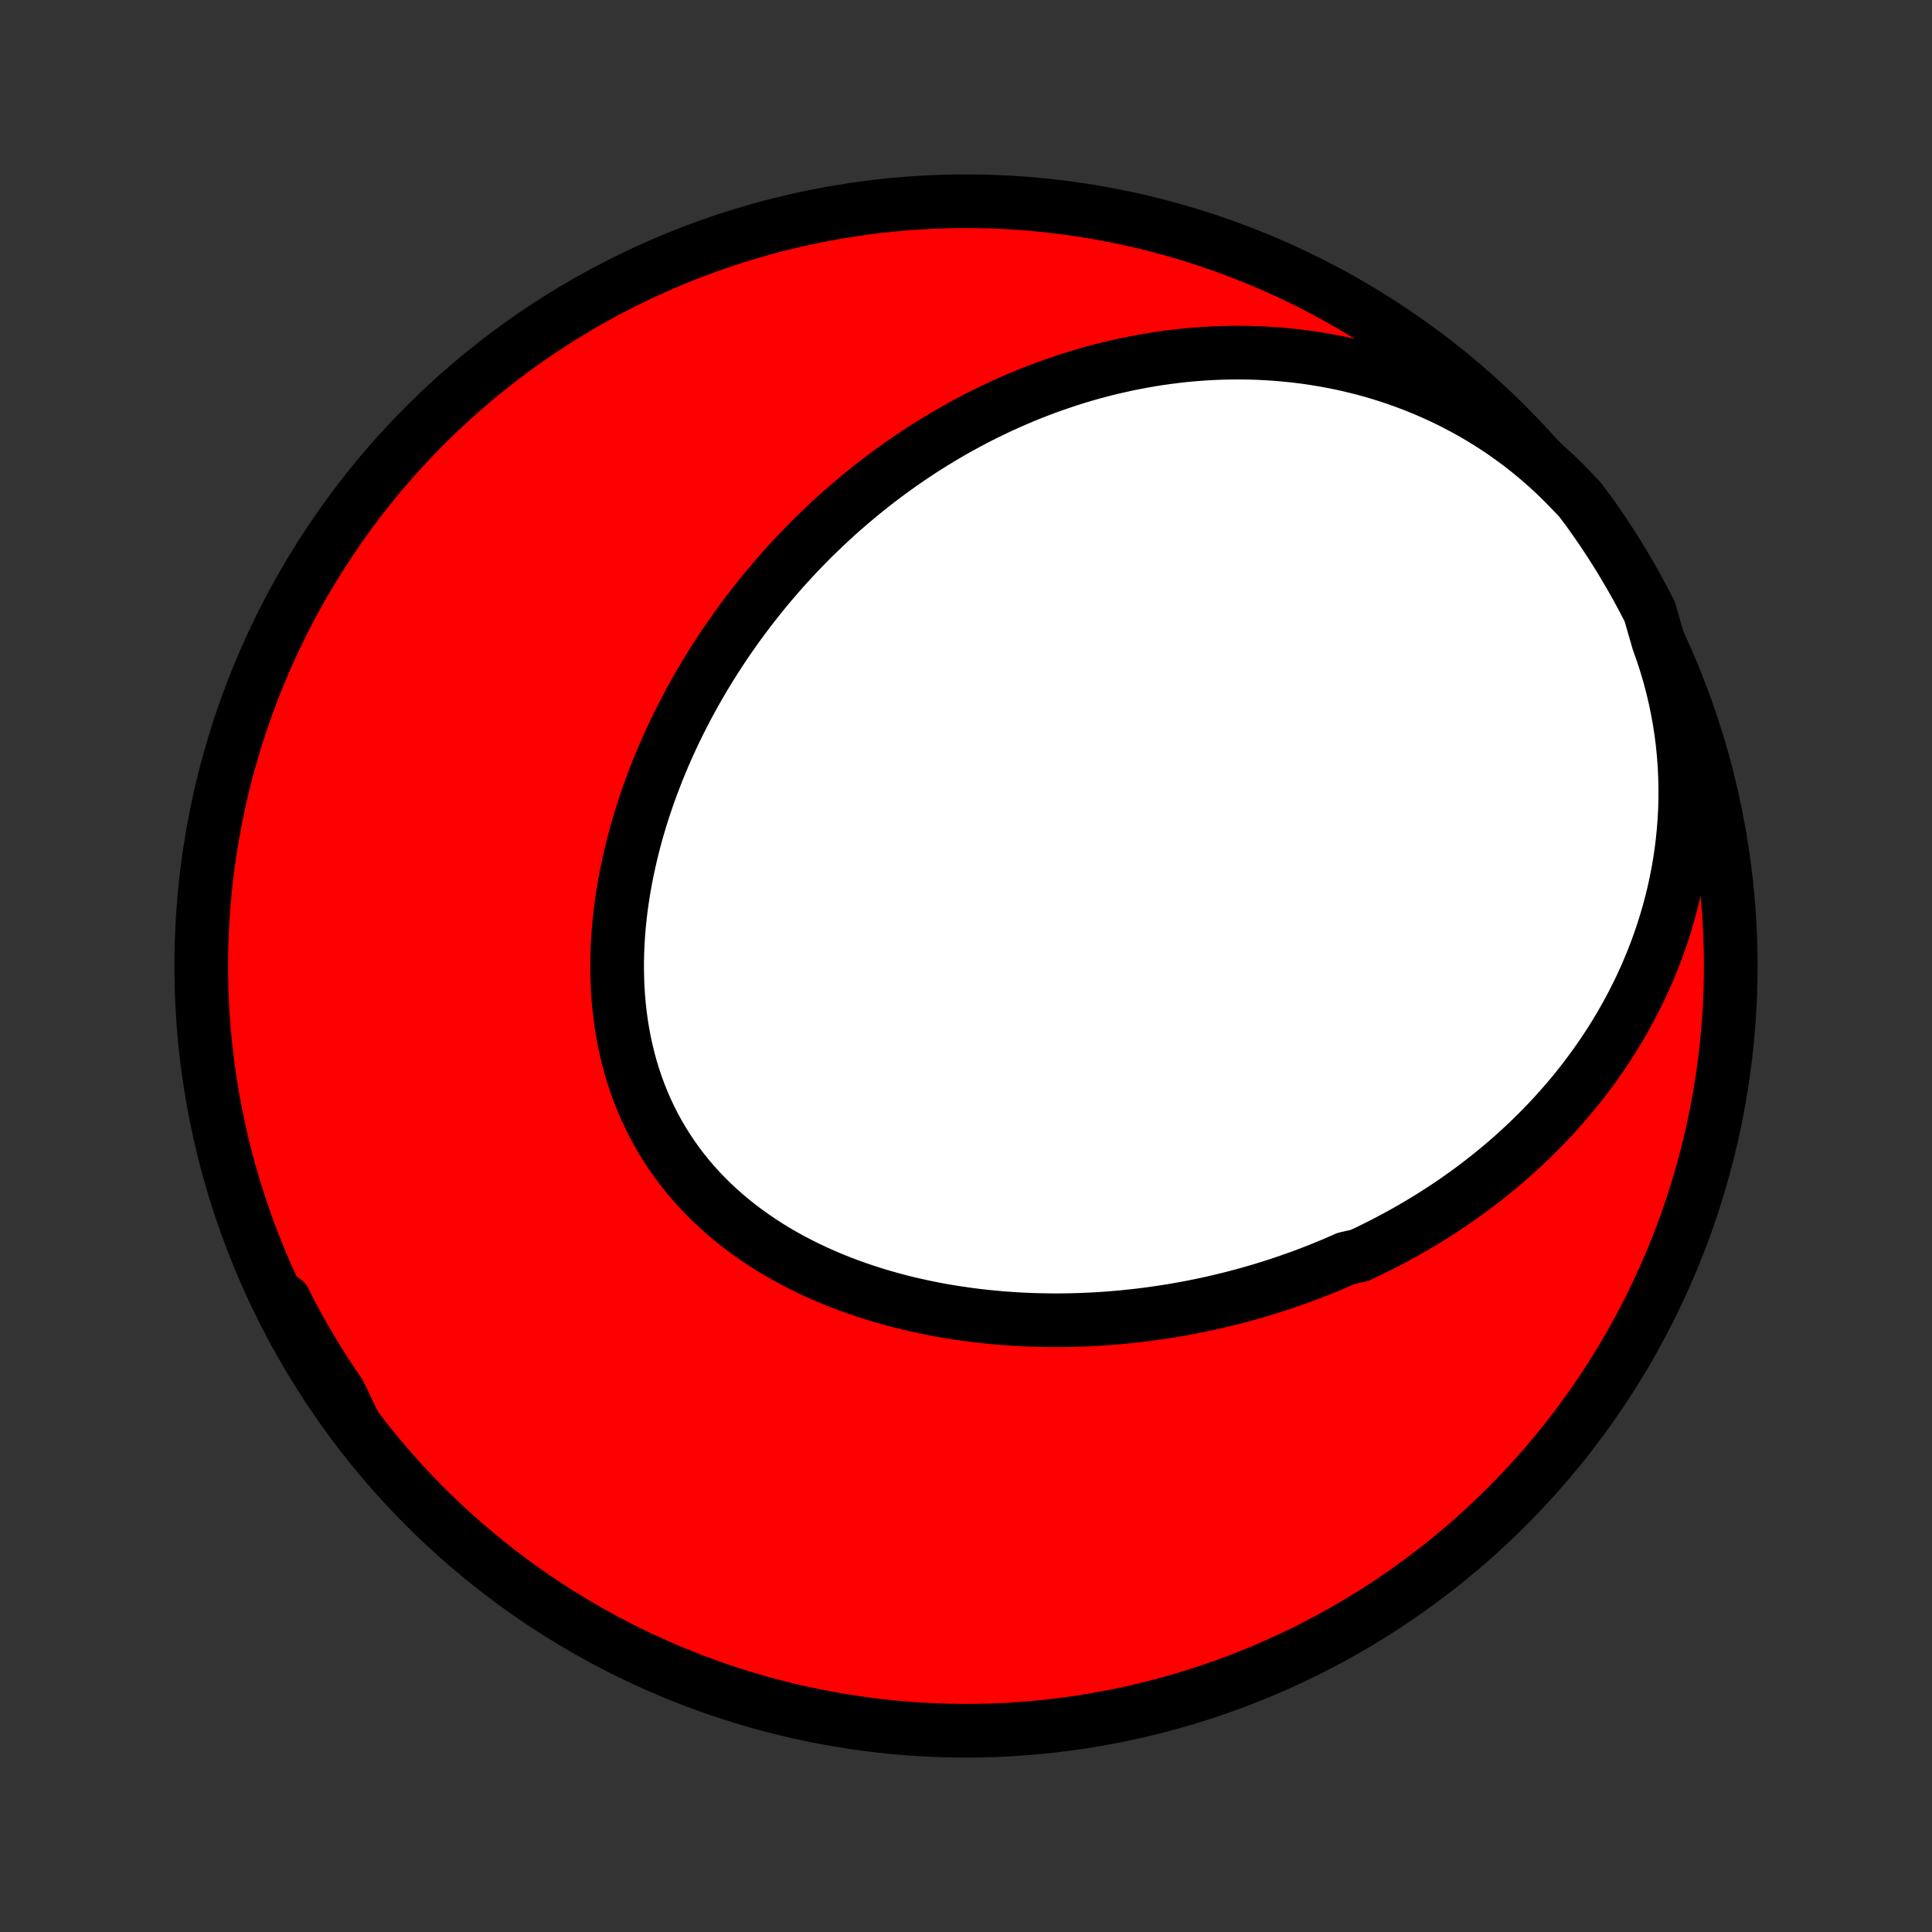 <?xml version="1.0" encoding="utf-8" standalone="no"?>
<!DOCTYPE svg PUBLIC "-//W3C//DTD SVG 1.1//EN"
  "http://www.w3.org/Graphics/SVG/1.1/DTD/svg11.dtd">
<!-- Created with matplotlib (http://matplotlib.org/) -->
<svg height="72pt" version="1.1" viewBox="0 0 72 72" width="72pt" xmlns="http://www.w3.org/2000/svg" xmlns:xlink="http://www.w3.org/1999/xlink">
 <rect x="0" y="0" width="72" height="72" fill="#333333" stroke="none"/>
 <defs>
  <style type="text/css">
*{stroke-linecap:butt;stroke-linejoin:round;}
  </style>
 </defs>
 <g id="figure_1">
  <g id="patch_1">
   <path d="
M0 72
L72 72
L72 0
L0 0
z
" style="fill:none;"/>
  </g>
  <g id="axes_1">
   <g id="PatchCollection_1">
    <defs>
     <path d="
M36 -7.5
C43.558 -7.5 50.808 -10.503 56.153 -15.848
C61.497 -21.192 64.5 -28.442 64.5 -36
C64.5 -43.558 61.497 -50.808 56.153 -56.153
C50.808 -61.497 43.558 -64.5 36 -64.5
C28.442 -64.5 21.192 -61.497 15.848 -56.153
C10.503 -50.808 7.5 -43.558 7.5 -36
C7.5 -28.442 10.503 -21.192 15.848 -15.848
C21.192 -10.503 28.442 -7.5 36 -7.5
z
" id="C0_0_a811fe30f3"/>
     <path d="
M61.805 -48.087
L61.953 -47.67
L62.089 -47.251
L62.213 -46.83
L62.324 -46.408
L62.424 -45.985
L62.512 -45.562
L62.588 -45.139
L62.653 -44.716
L62.706 -44.295
L62.747 -43.875
L62.778 -43.458
L62.797 -43.042
L62.806 -42.63
L62.805 -42.22
L62.794 -41.813
L62.772 -41.411
L62.741 -41.012
L62.701 -40.617
L62.652 -40.226
L62.594 -39.84
L62.528 -39.458
L62.453 -39.081
L62.371 -38.709
L62.281 -38.342
L62.184 -37.981
L62.08 -37.624
L61.97 -37.273
L61.853 -36.927
L61.729 -36.586
L61.6 -36.251
L61.465 -35.921
L61.325 -35.596
L61.18 -35.277
L61.03 -34.964
L60.874 -34.655
L60.715 -34.352
L60.551 -34.055
L60.383 -33.762
L60.211 -33.475
L60.035 -33.193
L59.856 -32.917
L59.673 -32.645
L59.487 -32.378
L59.298 -32.117
L59.106 -31.86
L58.911 -31.608
L58.714 -31.361
L58.513 -31.118
L58.31 -30.88
L58.105 -30.647
L57.898 -30.418
L57.688 -30.194
L57.477 -29.974
L57.263 -29.758
L57.047 -29.547
L56.83 -29.339
L56.61 -29.136
L56.389 -28.937
L56.166 -28.741
L55.942 -28.55
L55.716 -28.363
L55.489 -28.179
L55.26 -27.999
L55.03 -27.822
L54.798 -27.649
L54.565 -27.48
L54.33 -27.314
L54.095 -27.152
L53.858 -26.993
L53.619 -26.837
L53.38 -26.685
L53.139 -26.536
L52.897 -26.39
L52.654 -26.247
L52.41 -26.108
L52.164 -25.971
L51.917 -25.838
L51.669 -25.707
L51.42 -25.58
L51.17 -25.455
L50.919 -25.333
L50.666 -25.215
L50.157 -25.099
L49.901 -24.986
L49.644 -24.875
L49.385 -24.768
L49.125 -24.663
L48.864 -24.562
L48.602 -24.462
L48.338 -24.366
L48.074 -24.273
L47.807 -24.182
L47.54 -24.094
L47.271 -24.009
L47.002 -23.926
L46.73 -23.846
L46.458 -23.769
L46.184 -23.695
L45.908 -23.623
L45.632 -23.555
L45.353 -23.488
L45.074 -23.425
L44.793 -23.365
L44.511 -23.308
L44.227 -23.253
L43.942 -23.201
L43.655 -23.152
L43.367 -23.107
L43.078 -23.064
L42.787 -23.024
L42.494 -22.987
L42.201 -22.954
L41.905 -22.923
L41.609 -22.896
L41.311 -22.872
L41.011 -22.851
L40.71 -22.834
L40.408 -22.82
L40.105 -22.809
L39.8 -22.802
L39.494 -22.799
L39.186 -22.799
L38.878 -22.803
L38.568 -22.81
L38.257 -22.822
L37.945 -22.837
L37.632 -22.857
L37.318 -22.88
L37.003 -22.908
L36.688 -22.94
L36.371 -22.976
L36.054 -23.017
L35.737 -23.062
L35.419 -23.112
L35.101 -23.166
L34.782 -23.225
L34.464 -23.29
L34.145 -23.359
L33.827 -23.433
L33.51 -23.512
L33.192 -23.597
L32.876 -23.686
L32.56 -23.782
L32.245 -23.883
L31.932 -23.989
L31.62 -24.101
L31.31 -24.219
L31.002 -24.343
L30.695 -24.473
L30.392 -24.609
L30.091 -24.751
L29.792 -24.9
L29.497 -25.054
L29.206 -25.215
L28.918 -25.382
L28.634 -25.556
L28.355 -25.736
L28.08 -25.923
L27.81 -26.116
L27.545 -26.315
L27.285 -26.522
L27.031 -26.734
L26.784 -26.953
L26.542 -27.179
L26.307 -27.411
L26.079 -27.649
L25.858 -27.893
L25.644 -28.143
L25.438 -28.4
L25.239 -28.662
L25.049 -28.93
L24.866 -29.204
L24.692 -29.483
L24.526 -29.767
L24.368 -30.056
L24.22 -30.351
L24.079 -30.649
L23.948 -30.952
L23.825 -31.259
L23.711 -31.57
L23.606 -31.885
L23.509 -32.203
L23.421 -32.524
L23.342 -32.847
L23.271 -33.174
L23.209 -33.502
L23.155 -33.833
L23.109 -34.165
L23.071 -34.499
L23.042 -34.834
L23.02 -35.17
L23.006 -35.506
L22.999 -35.843
L22.999 -36.181
L23.007 -36.518
L23.022 -36.855
L23.043 -37.191
L23.071 -37.527
L23.105 -37.862
L23.146 -38.197
L23.193 -38.53
L23.246 -38.861
L23.304 -39.191
L23.368 -39.52
L23.438 -39.846
L23.512 -40.171
L23.592 -40.494
L23.676 -40.815
L23.765 -41.133
L23.859 -41.449
L23.957 -41.763
L24.06 -42.074
L24.166 -42.383
L24.277 -42.689
L24.392 -42.992
L24.51 -43.293
L24.632 -43.591
L24.757 -43.886
L24.886 -44.178
L25.018 -44.468
L25.153 -44.754
L25.291 -45.038
L25.433 -45.318
L25.577 -45.596
L25.724 -45.871
L25.874 -46.143
L26.026 -46.412
L26.181 -46.678
L26.339 -46.941
L26.499 -47.201
L26.661 -47.458
L26.826 -47.712
L26.993 -47.964
L27.162 -48.212
L27.334 -48.458
L27.507 -48.7
L27.683 -48.94
L27.861 -49.177
L28.041 -49.411
L28.223 -49.643
L28.406 -49.871
L28.592 -50.097
L28.78 -50.32
L28.97 -50.541
L29.161 -50.759
L29.354 -50.974
L29.55 -51.186
L29.747 -51.396
L29.946 -51.603
L30.146 -51.807
L30.349 -52.009
L30.554 -52.208
L30.76 -52.405
L30.968 -52.599
L31.178 -52.791
L31.39 -52.98
L31.604 -53.166
L31.82 -53.35
L32.037 -53.532
L32.257 -53.711
L32.478 -53.887
L32.701 -54.061
L32.927 -54.232
L33.154 -54.401
L33.383 -54.567
L33.614 -54.731
L33.847 -54.892
L34.083 -55.051
L34.32 -55.208
L34.56 -55.361
L34.801 -55.512
L35.045 -55.661
L35.291 -55.806
L35.539 -55.95
L35.79 -56.09
L36.042 -56.228
L36.297 -56.363
L36.555 -56.495
L36.815 -56.624
L37.077 -56.751
L37.341 -56.875
L37.608 -56.995
L37.878 -57.113
L38.15 -57.228
L38.425 -57.34
L38.702 -57.448
L38.982 -57.553
L39.264 -57.655
L39.55 -57.753
L39.837 -57.848
L40.128 -57.94
L40.421 -58.028
L40.718 -58.112
L41.017 -58.192
L41.318 -58.268
L41.623 -58.34
L41.93 -58.409
L42.241 -58.472
L42.554 -58.532
L42.87 -58.587
L43.189 -58.638
L43.511 -58.683
L43.835 -58.724
L44.163 -58.76
L44.493 -58.79
L44.826 -58.815
L45.162 -58.835
L45.501 -58.849
L45.842 -58.857
L46.186 -58.859
L46.532 -58.855
L46.881 -58.844
L47.232 -58.827
L47.586 -58.803
L47.942 -58.772
L48.3 -58.734
L48.66 -58.689
L49.021 -58.636
L49.385 -58.575
L49.75 -58.507
L50.116 -58.43
L50.483 -58.344
L50.852 -58.251
L51.221 -58.148
L51.59 -58.036
L51.96 -57.916
L52.33 -57.785
L52.699 -57.646
L53.068 -57.496
L53.435 -57.337
L53.802 -57.168
L54.166 -56.989
L54.529 -56.799
L54.889 -56.6
L55.246 -56.389
L55.6 -56.169
L55.95 -55.938
L56.296 -55.696
L56.638 -55.444
L56.974 -55.181
L57.304 -54.908
L57.629 -54.625
L57.947 -54.332
L58.258 -54.029
L58.562 -53.716
L58.872 -53.393
L59.165 -53.004
L59.451 -52.602
L59.73 -52.195
L60.002 -51.784
L60.267 -51.367
L60.524 -50.946
L60.773 -50.52
L61.016 -50.09
L61.25 -49.655
L61.477 -49.217
z
" id="C0_1_4e645674ef"/>
     <path d="
M13.179 -18.966
L12.941 -19.341
L12.704 -19.718
L12.469 -20.095
L12.235 -20.473
L12.002 -20.852
L11.77 -21.232
L11.54 -21.613
L11.311 -21.994
L11.083 -22.376
L10.857 -22.758
L10.632 -23.141
L10.604 -23.525
L10.833 -23.067
L11.07 -22.625
L11.315 -22.188
L11.568 -21.755
L11.828 -21.326
L12.095 -20.902
L12.369 -20.483
L12.651 -20.068
z
" id="C0_2_29d99e2c68"/>
    </defs>
    <g clip-path="url(#p1bffca34e9)">
     <use style="fill:#ff0000;stroke:#000000;stroke-width:2.0;" x="0.0" xlink:href="#C0_0_a811fe30f3" y="72.0"/>
    </g>
    <g clip-path="url(#p1bffca34e9)">
     <use style="fill:#ffffff;stroke:#000000;stroke-width:2.0;" x="0.0" xlink:href="#C0_1_4e645674ef" y="72.0"/>
    </g>
    <g clip-path="url(#p1bffca34e9)">
     <use style="fill:#ffffff;stroke:#000000;stroke-width:2.0;" x="0.0" xlink:href="#C0_2_29d99e2c68" y="72.0"/>
    </g>
   </g>
  </g>
 </g>
 <defs>
  <clipPath id="p1bffca34e9">
   <rect height="72.0" width="72.0" x="0.0" y="0.0"/>
  </clipPath>
 </defs>
</svg>
